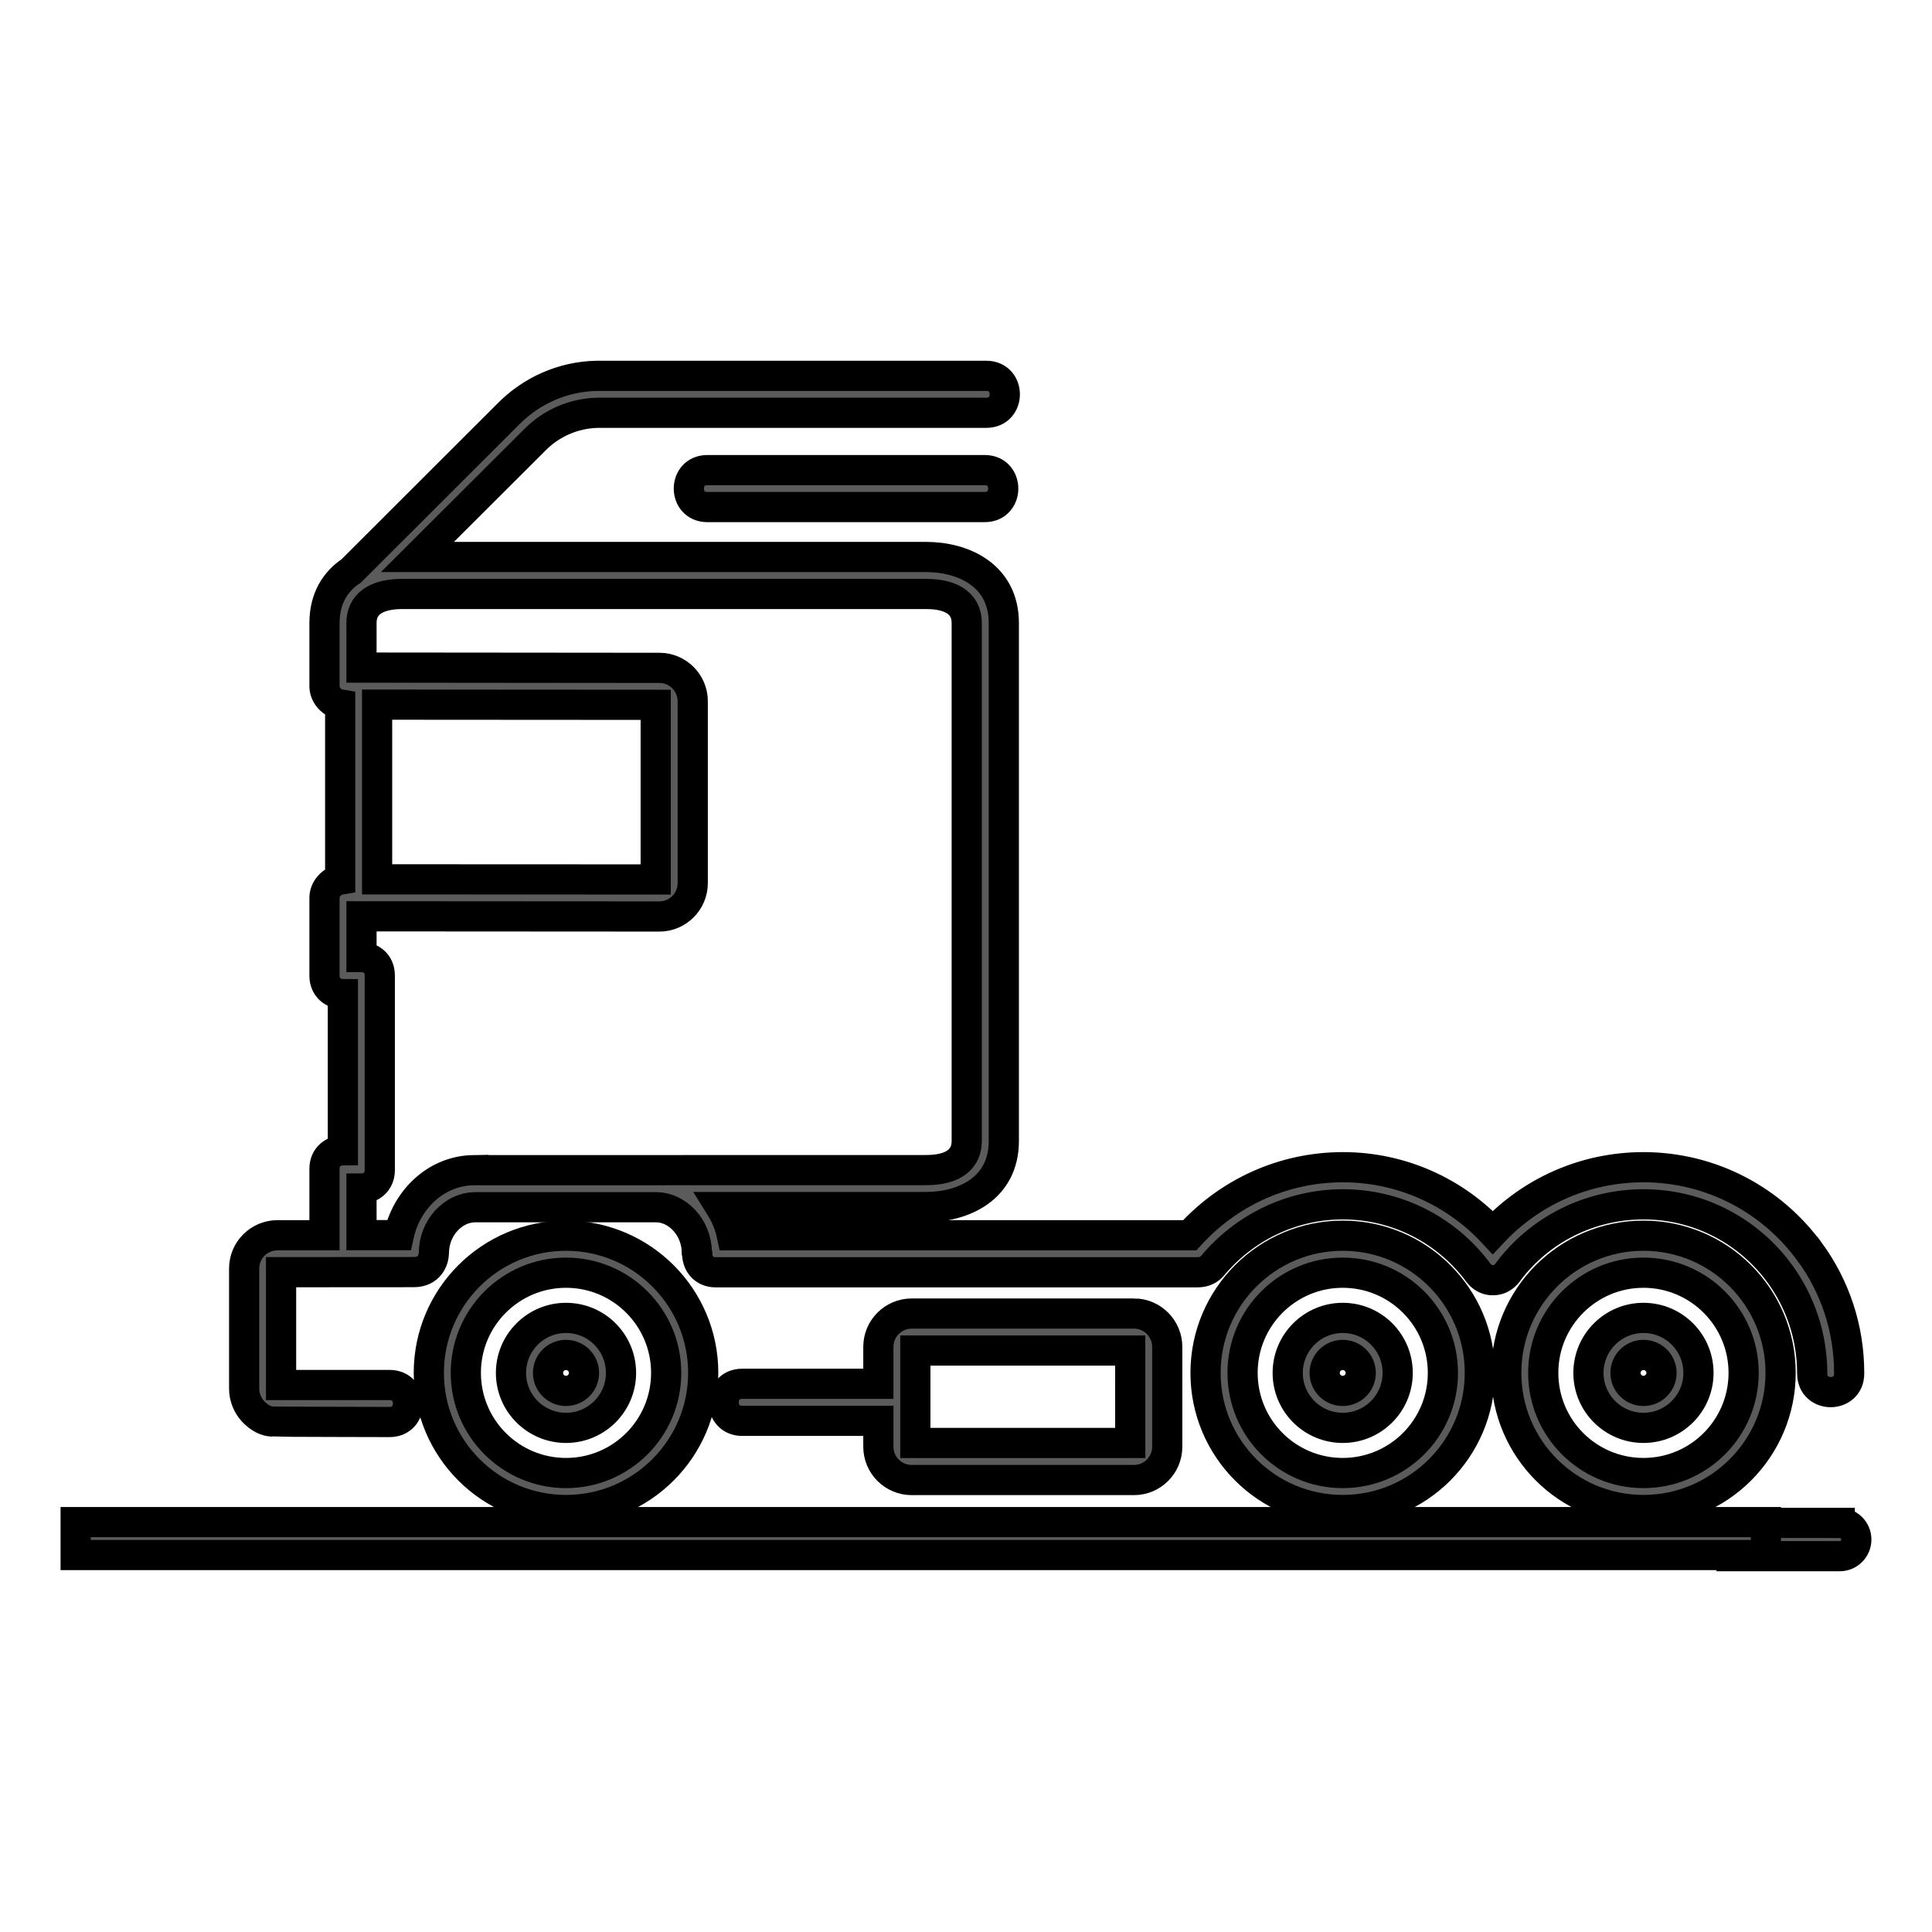 <svg width="64" height="64" xmlns="http://www.w3.org/2000/svg" viewBox="0 0 64 64">
 <g>
  <g stroke="null" id="svg_81">
   <path stroke="null" fill="#5B5B5B" d="m60.944,50.448l-3.582,0c0,0.378 0,0.749 0,1.102l3.582,0c0.304,0 0.549,-0.247 0.549,-0.552c0,-0.302 -0.245,-0.549 -0.549,-0.549z" id="svg_79"/>
   <path stroke="null" fill="#5B5B5B" d="m58.497,50.422l-55.991,0l0,1.09l55.992,0c-0.001,-0.349 -0.001,-0.716 -0.001,-1.09z" id="svg_78"/>
   <path stroke="null" fill="#5B5B5B" d="m37.564,43.513l-7.362,0c-0.611,0 -1.105,0.495 -1.105,1.103l0,1.224l-4.512,0c-0.817,0 -0.817,1.227 0,1.227l4.512,0l0,0.859c0,0.608 0.494,1.102 1.105,1.102l7.362,0c0.608,0 1.102,-0.494 1.102,-1.102l0,-3.309c0,-0.609 -0.494,-1.105 -1.102,-1.105zm-0.123,4.287l-7.119,0l0,-3.062l7.118,0l0.001,3.062l0,0z" id="svg_77"/>
   <path stroke="null" fill="#5B5B5B" d="m18.75,43.657c-1.005,0 -1.823,0.817 -1.823,1.823c0,1.005 0.817,1.82 1.823,1.82c1.005,0 1.822,-0.817 1.822,-1.82c0,-1.011 -0.817,-1.823 -1.822,-1.823zm0,2.419c-0.33,0 -0.596,-0.269 -0.596,-0.596c0,-0.332 0.267,-0.596 0.596,-0.596c0.329,0 0.596,0.267 0.596,0.596c0,0.327 -0.267,0.596 -0.596,0.596z" id="svg_76"/>
   <path stroke="null" fill="#5B5B5B" d="m18.75,40.934c-2.511,0 -4.545,2.035 -4.545,4.545c0,2.509 2.034,4.542 4.545,4.542c2.509,0 4.545,-2.035 4.545,-4.542c0,-2.51 -2.037,-4.545 -4.545,-4.545zm0,7.862c-1.832,0 -3.319,-1.484 -3.319,-3.318s1.487,-3.318 3.319,-3.318s3.318,1.486 3.318,3.318c0,1.835 -1.486,3.318 -3.318,3.318z" id="svg_75"/>
   <path stroke="null" fill="#5B5B5B" d="m44.48,40.934c-2.511,0 -4.545,2.035 -4.545,4.545c0,2.509 2.035,4.542 4.545,4.542c2.509,0 4.541,-2.035 4.541,-4.542c0.003,-2.51 -2.032,-4.545 -4.541,-4.545zm0,7.862c-1.835,0 -3.318,-1.484 -3.318,-3.318s1.484,-3.318 3.318,-3.318c1.832,0 3.318,1.486 3.318,3.318c0.001,1.835 -1.489,3.318 -3.318,3.318z" id="svg_74"/>
   <path stroke="null" fill="#5B5B5B" d="m32.622,15.573l-9.19,0c-0.818,0 -0.818,1.224 0,1.224l9.19,0c0.815,-0.001 0.815,-1.224 0,-1.224z" id="svg_73"/>
   <path stroke="null" fill="#5B5B5B" d="m59.946,41.47c-1.236,-1.701 -3.242,-2.802 -5.502,-2.805c-1.971,0 -3.746,0.828 -4.994,2.161c-1.24,-1.327 -3.004,-2.159 -4.961,-2.161c-2.018,0 -3.826,0.874 -5.077,2.254l-15.168,0c-0.07,-0.333 -0.199,-0.647 -0.378,-0.934l6.813,0c1.23,0 2.574,-0.605 2.574,-2.189l0,-17.156c0,-1.584 -1.344,-2.189 -2.574,-2.189l-16.851,0l3.905,-3.896c0.523,-0.524 1.254,-0.863 2.063,-0.881l12.877,0c0.817,0 0.817,-1.224 0,-1.224l-12.909,0c-1.132,0.022 -2.161,0.501 -2.9,1.24l-5.233,5.226c-0.52,0.346 -0.882,0.904 -0.882,1.725l0,2.089c0,0.294 0.234,0.557 0.52,0.605l0,5.804c-0.286,0.048 -0.52,0.311 -0.52,0.605l0,2.576c0,0.405 0.304,0.609 0.609,0.611l0,5.176c-0.304,0.003 -0.609,0.207 -0.609,0.612l0,2.2l-1.568,0c-0.603,0.006 -1.093,0.497 -1.093,1.102l0,3.978c0,0.279 0.107,0.552 0.297,0.757c0.218,0.229 0.441,0.329 0.643,0.335c0.034,0.007 3.877,0.015 3.877,0.015c0.817,0 0.817,-1.226 0,-1.226l-3.594,0l0,-3.737l4.392,-0.003c0.526,0 0.668,-0.403 0.671,-0.646c0.007,-0.834 0.646,-1.492 1.346,-1.503l6.018,0c0.69,0 1.341,0.66 1.346,1.503l0.012,0.041c0,0.305 0.205,0.611 0.612,0.611l15.96,0c0.248,0 0.396,-0.098 0.5,-0.219c1.033,-1.236 2.579,-2.032 4.32,-2.032c1.806,0.003 3.41,0.859 4.431,2.194c0.026,0.039 0.057,0.083 0.091,0.117c0.131,0.146 0.288,0.205 0.443,0.202c0.153,0.003 0.314,-0.057 0.446,-0.202c0.035,-0.035 0.066,-0.075 0.091,-0.117c1.018,-1.338 2.64,-2.194 4.456,-2.194c1.854,0 3.501,0.904 4.519,2.308c0.671,0.922 1.067,2.063 1.067,3.299c0,0.818 1.224,0.818 1.224,0c0.004,-1.509 -0.479,-2.899 -1.305,-4.032zm-44.262,-2.707c-1.255,0.02 -2.222,0.993 -2.472,2.152l-1.237,0l0,-1.544c0.304,-0.001 0.606,-0.206 0.606,-0.612l0,-6.443c0,-0.406 -0.301,-0.611 -0.606,-0.612l0,-1.35l9.87,0.006c0.605,0 1.103,-0.497 1.103,-1.105l0,-6.029c0,-0.605 -0.497,-1.102 -1.103,-1.102l-9.87,-0.009l0,-1.477c0,-0.298 0.108,-0.543 0.343,-0.711c0.02,-0.015 0.041,-0.031 0.061,-0.041c0.219,-0.133 0.53,-0.21 0.944,-0.21l17.354,0c0.936,0 1.347,0.386 1.347,0.963l0,17.158c0,0.579 -0.411,0.964 -1.347,0.964l-14.993,0.003l0,0zm-3.192,-9.634l0,-5.787l9.229,0.006l0,5.785l-9.229,-0.004z" id="svg_72"/>
   <path stroke="null" fill="#5B5B5B" d="m44.48,43.657c-1.007,0 -1.823,0.817 -1.823,1.823c0,1.005 0.817,1.82 1.823,1.82c1.005,0 1.82,-0.817 1.82,-1.82c0.001,-1.011 -0.814,-1.823 -1.82,-1.823zm0,2.419c-0.333,0 -0.599,-0.269 -0.599,-0.596c0,-0.332 0.269,-0.596 0.599,-0.596c0.329,0 0.596,0.267 0.596,0.596c0.001,0.327 -0.267,0.596 -0.596,0.596z" id="svg_71"/>
   <path stroke="null" fill="#5B5B5B" d="m54.441,43.657c-1.005,0 -1.822,0.817 -1.822,1.823c0,1.005 0.817,1.82 1.822,1.82s1.823,-0.817 1.823,-1.82c0,-1.011 -0.818,-1.823 -1.823,-1.823zm0,2.419c-0.33,0 -0.595,-0.269 -0.595,-0.596c0,-0.332 0.269,-0.596 0.595,-0.596c0.333,0 0.599,0.267 0.599,0.596c0,0.327 -0.27,0.596 -0.599,0.596z" id="svg_70"/>
   <path stroke="null" fill="#5B5B5B" d="m54.441,40.934c-2.51,0 -4.544,2.035 -4.544,4.545c0,2.509 2.037,4.542 4.544,4.542c2.51,0 4.544,-2.035 4.544,-4.542c0,-2.51 -2.034,-4.545 -4.544,-4.545zm0,7.862c-1.834,0 -3.319,-1.484 -3.319,-3.318s1.489,-3.318 3.319,-3.318s3.319,1.486 3.319,3.318c0,1.835 -1.486,3.318 -3.319,3.318z" id="svg_69"/>
  </g>
 </g>
</svg>